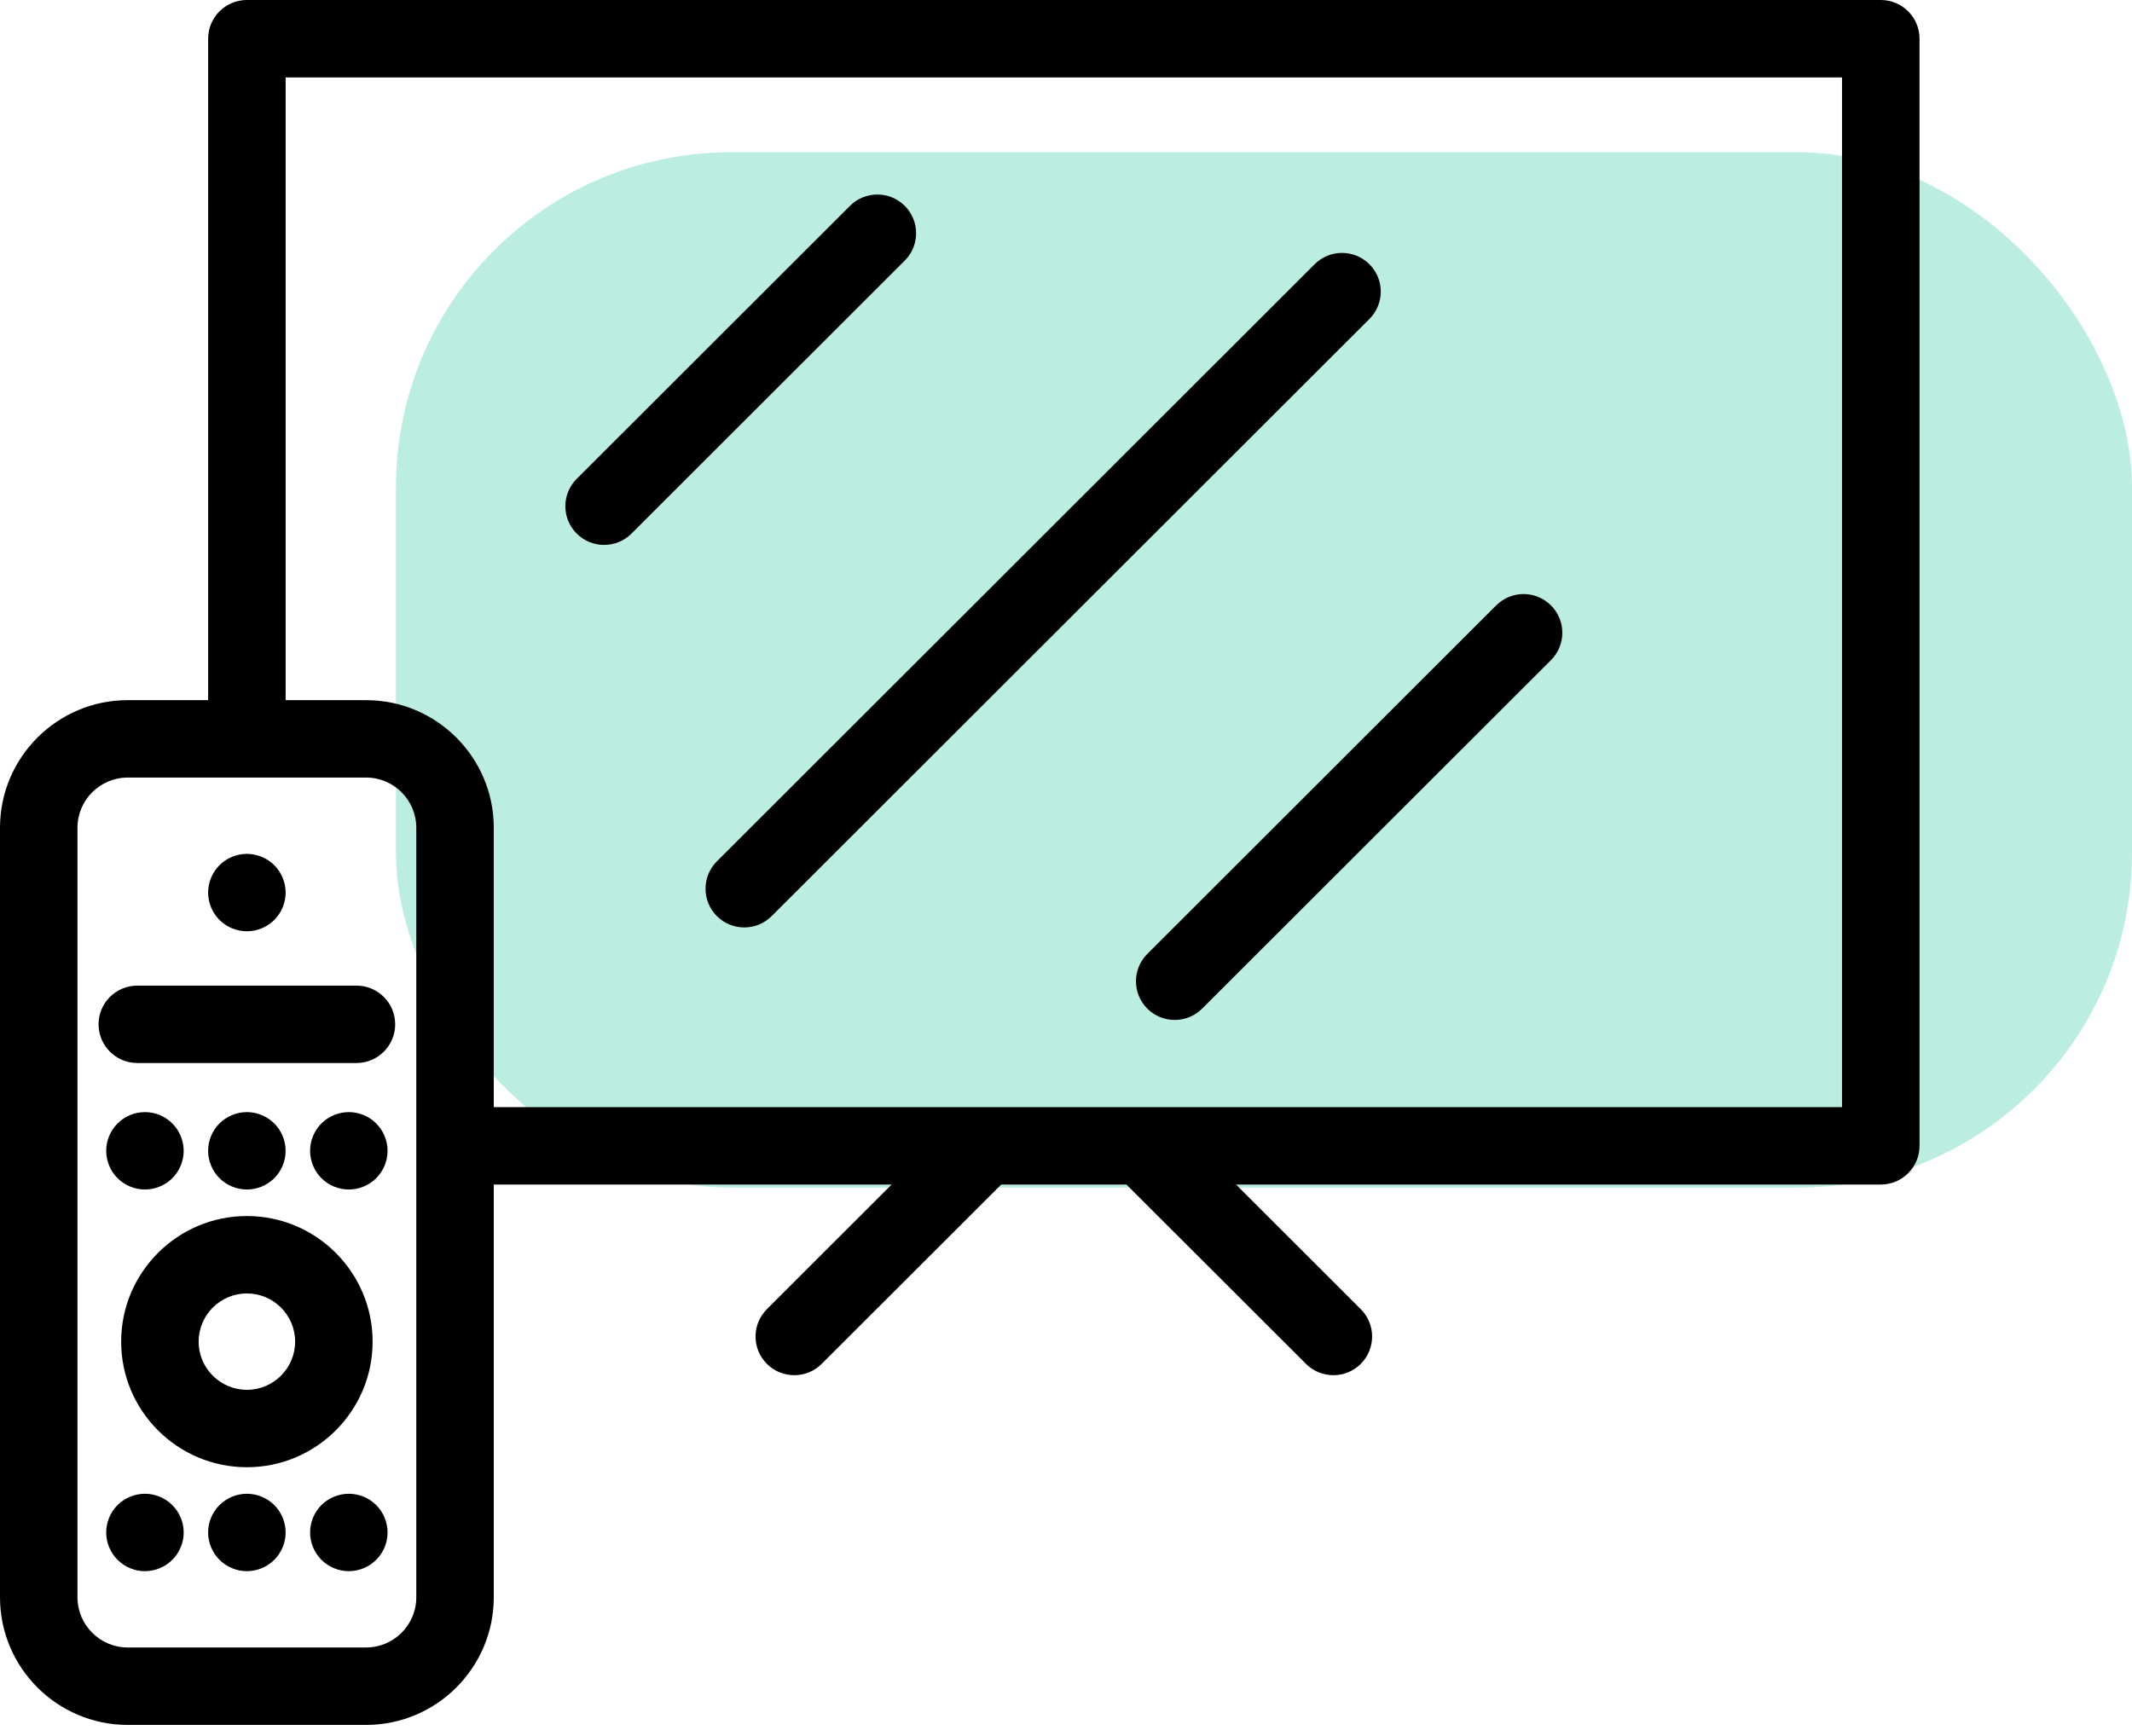 <svg width="70" height="57" viewBox="0 0 70 57" fill="none" xmlns="http://www.w3.org/2000/svg">
<rect x="13" y="5" width="57" height="34" rx="11" fill="#84DEC9" fill-opacity="0.55"/>
<path d="M61.751 0H8.106C7.404 0 6.834 0.569 6.834 1.271V22.992H4.193C1.881 22.992 0 24.871 0 27.181V52.454C0 54.764 1.881 56.644 4.193 56.644H12.019C14.331 56.644 16.212 54.764 16.212 52.454V38.899H29.275L25.18 42.991C24.682 43.487 24.682 44.292 25.18 44.788C25.427 45.036 25.753 45.16 26.079 45.16C26.405 45.16 26.73 45.036 26.978 44.788L32.873 38.899H36.984L42.879 44.788C43.127 45.036 43.453 45.16 43.778 45.16C44.104 45.16 44.43 45.036 44.678 44.788C45.175 44.292 45.175 43.487 44.678 42.991L40.583 38.899H61.751C62.454 38.899 63.024 38.33 63.024 37.628V1.271C63.024 0.569 62.455 0 61.751 0ZM13.668 52.454C13.668 53.362 12.928 54.101 12.02 54.101H4.193C3.284 54.101 2.544 53.362 2.544 52.454V27.181C2.544 26.273 3.284 25.534 4.193 25.534H12.02C12.928 25.534 13.668 26.273 13.668 27.181V52.454ZM60.479 36.357H16.212V27.181C16.212 24.871 14.332 22.992 12.02 22.992H9.378V2.542H60.479V36.357Z" fill="black"/>
<path d="M19.834 17.894C20.16 17.894 20.486 17.77 20.734 17.522L29.706 8.558C30.203 8.062 30.203 7.257 29.706 6.76C29.209 6.264 28.403 6.264 27.907 6.76L18.935 15.724C18.438 16.221 18.438 17.026 18.935 17.522C19.183 17.77 19.509 17.894 19.834 17.894Z" fill="black"/>
<path d="M23.537 30.084C23.785 30.332 24.11 30.456 24.436 30.456C24.762 30.456 25.087 30.332 25.335 30.084L44.962 10.475C45.459 9.979 45.459 9.174 44.962 8.678C44.465 8.181 43.659 8.181 43.162 8.678L23.537 28.286C23.04 28.783 23.04 29.587 23.537 30.084Z" fill="black"/>
<path d="M37.67 33.122C37.918 33.37 38.244 33.494 38.569 33.494C38.895 33.494 39.221 33.37 39.469 33.122L50.923 21.678C51.42 21.181 51.42 20.377 50.923 19.881C50.426 19.384 49.62 19.384 49.124 19.881L37.67 31.325C37.173 31.821 37.173 32.626 37.67 33.122Z" fill="black"/>
<path d="M8.106 30.582C8.441 30.582 8.768 30.447 9.006 30.21C9.243 29.974 9.378 29.646 9.378 29.311C9.378 28.976 9.242 28.649 9.006 28.412C8.768 28.175 8.441 28.04 8.106 28.04C7.771 28.04 7.443 28.175 7.206 28.412C6.969 28.649 6.833 28.976 6.833 29.311C6.833 29.646 6.97 29.974 7.206 30.21C7.443 30.447 7.771 30.582 8.106 30.582Z" fill="black"/>
<path d="M11.454 36.52C11.118 36.52 10.79 36.656 10.553 36.893C10.317 37.13 10.181 37.456 10.181 37.791C10.181 38.126 10.317 38.454 10.553 38.69C10.79 38.927 11.118 39.062 11.454 39.062C11.789 39.062 12.116 38.927 12.352 38.69C12.59 38.453 12.725 38.126 12.725 37.791C12.725 37.457 12.59 37.13 12.352 36.893C12.116 36.655 11.789 36.52 11.454 36.52Z" fill="black"/>
<path d="M9.006 38.69C9.243 38.453 9.378 38.126 9.378 37.791C9.378 37.456 9.242 37.129 9.006 36.893C8.768 36.655 8.441 36.52 8.106 36.52C7.771 36.52 7.443 36.655 7.206 36.893C6.969 37.129 6.833 37.456 6.833 37.791C6.833 38.126 6.97 38.453 7.206 38.69C7.443 38.926 7.771 39.062 8.106 39.062C8.441 39.062 8.768 38.927 9.006 38.69Z" fill="black"/>
<path d="M4.759 36.52C4.423 36.52 4.096 36.656 3.859 36.893C3.622 37.13 3.487 37.456 3.487 37.791C3.487 38.126 3.623 38.454 3.859 38.69C4.096 38.927 4.423 39.062 4.759 39.062C5.094 39.062 5.421 38.927 5.658 38.69C5.895 38.453 6.031 38.126 6.031 37.791C6.031 37.457 5.895 37.13 5.658 36.893C5.421 36.655 5.094 36.52 4.759 36.52Z" fill="black"/>
<path d="M11.454 49.053C11.118 49.053 10.79 49.189 10.553 49.425C10.317 49.662 10.181 49.989 10.181 50.325C10.181 50.659 10.317 50.986 10.553 51.222C10.79 51.459 11.118 51.595 11.454 51.595C11.789 51.595 12.116 51.459 12.352 51.222C12.59 50.986 12.725 50.658 12.725 50.325C12.725 49.989 12.59 49.662 12.352 49.425C12.116 49.189 11.789 49.053 11.454 49.053Z" fill="black"/>
<path d="M8.106 49.053C7.771 49.053 7.443 49.189 7.206 49.425C6.969 49.662 6.833 49.989 6.833 50.325C6.833 50.658 6.97 50.986 7.206 51.222C7.443 51.459 7.771 51.595 8.106 51.595C8.44 51.595 8.768 51.459 9.006 51.222C9.243 50.986 9.378 50.659 9.378 50.325C9.378 49.989 9.242 49.662 9.006 49.425C8.768 49.189 8.441 49.053 8.106 49.053Z" fill="black"/>
<path d="M4.759 49.053C4.423 49.053 4.096 49.189 3.859 49.425C3.622 49.662 3.487 49.989 3.487 50.325C3.487 50.659 3.623 50.986 3.859 51.222C4.096 51.459 4.423 51.595 4.759 51.595C5.094 51.595 5.421 51.459 5.658 51.222C5.895 50.986 6.031 50.658 6.031 50.325C6.031 49.989 5.895 49.662 5.658 49.425C5.421 49.189 5.094 49.053 4.759 49.053Z" fill="black"/>
<path d="M11.703 32.366H4.509C3.806 32.366 3.236 32.935 3.236 33.637C3.236 34.339 3.806 34.908 4.509 34.908H11.703C12.406 34.908 12.975 34.339 12.975 33.637C12.975 32.936 12.406 32.366 11.703 32.366Z" fill="black"/>
<path d="M3.978 44.058C3.978 46.332 5.83 48.182 8.106 48.182C10.383 48.182 12.234 46.332 12.234 44.058C12.234 41.783 10.383 39.933 8.106 39.933C5.83 39.933 3.978 41.783 3.978 44.058ZM8.106 42.475C8.979 42.475 9.69 43.185 9.69 44.058C9.69 44.93 8.979 45.64 8.106 45.64C7.233 45.64 6.522 44.93 6.522 44.058C6.522 43.185 7.233 42.475 8.106 42.475Z" fill="black"/>
</svg>
